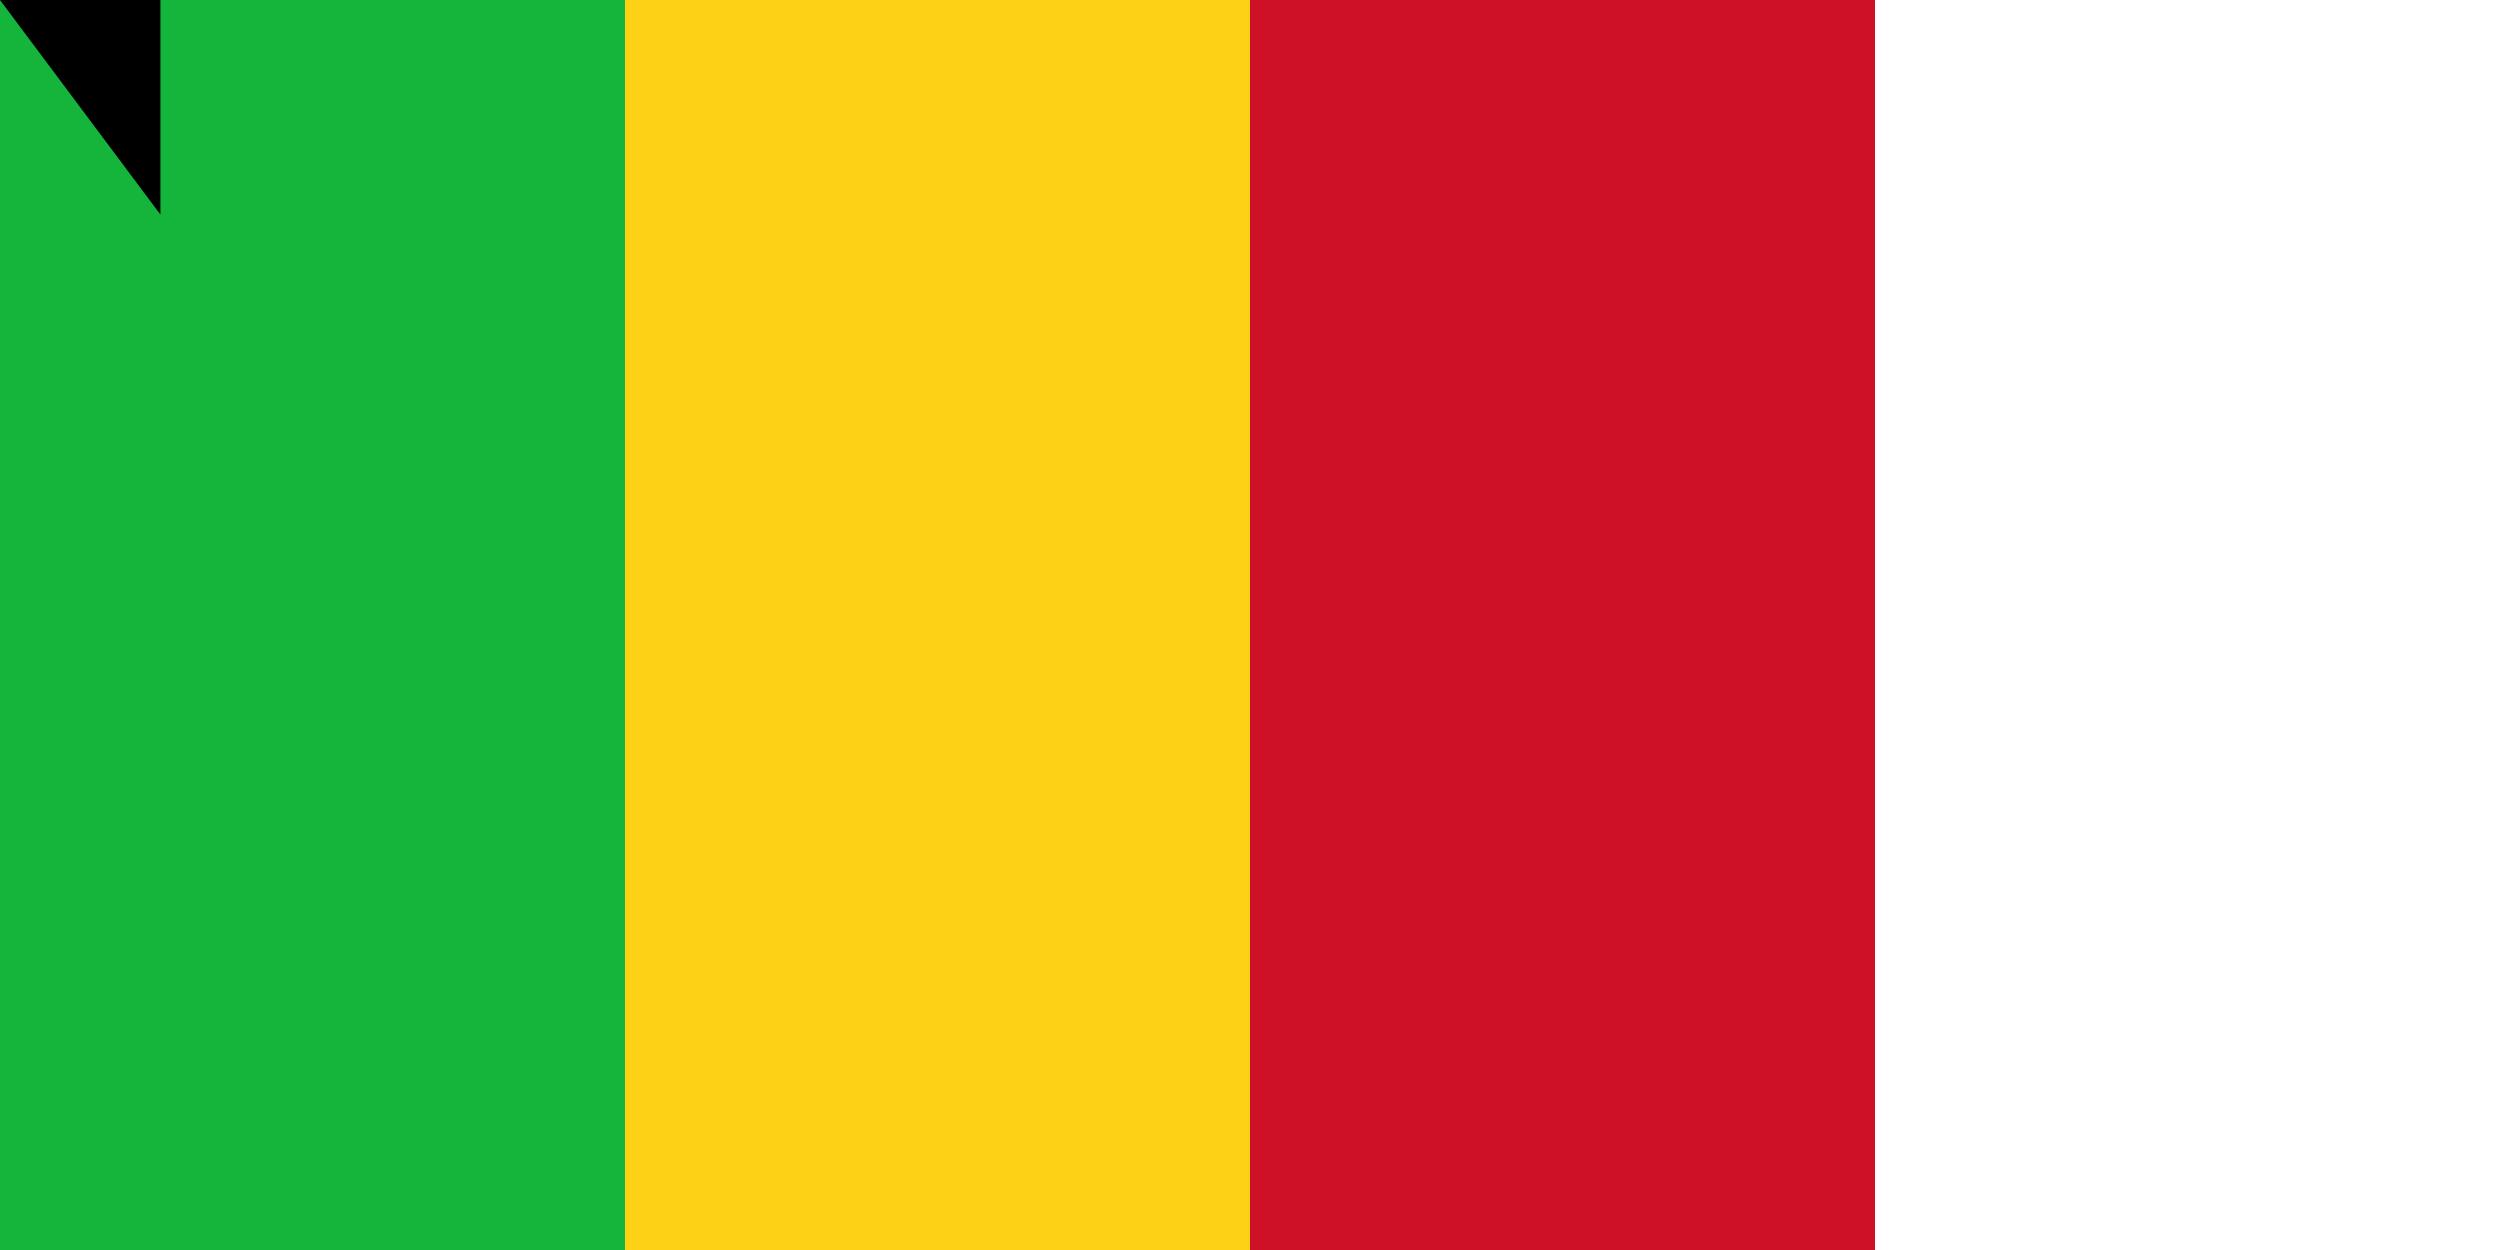 <svg xmlns="http://www.w3.org/2000/svg" width="1200" height="600"><path d="M0 0h900v600H0z" fill="#ce1126"/><path d="M0 0h600v600H0z" fill="#fcd116"/><path d="M0 0h300v600H0z" fill="#14b53a"/><path id="path-b7373" d="m m0 77 m0 103 m0 65 m0 65 m0 65 m0 65 m0 65 m0 65 m0 65 m0 65 m0 65 m0 65 m0 65 m0 65 m0 65 m0 65 m0 65 m0 65 m0 65 m0 65 m0 77 m0 112 m0 121 m0 111 m0 110 m0 90 m0 67 m0 55 m0 107 m0 78 m0 52 m0 53 m0 86 m0 120 m0 117 m0 50 m0 67 m0 53 m0 77 m0 50 m0 74 m0 47 m0 122 m0 101 m0 68 m0 101 m0 66 m0 99 m0 54 m0 76 m0 110 m0 98 m0 54 m0 84 m0 102 m0 79 m0 79 m0 80 m0 85 m0 102 m0 50 m0 43 m0 73 m0 51 m0 111 m0 82 m0 113 m0 68 m0 75 m0 65 m0 88 m0 118 m0 103 m0 114 m0 56 m0 73 m0 66 m0 49 m0 102 m0 76 m0 70 m0 102 m0 69 m0 87 m0 106 m0 81 m0 61 m0 61"/>
</svg>